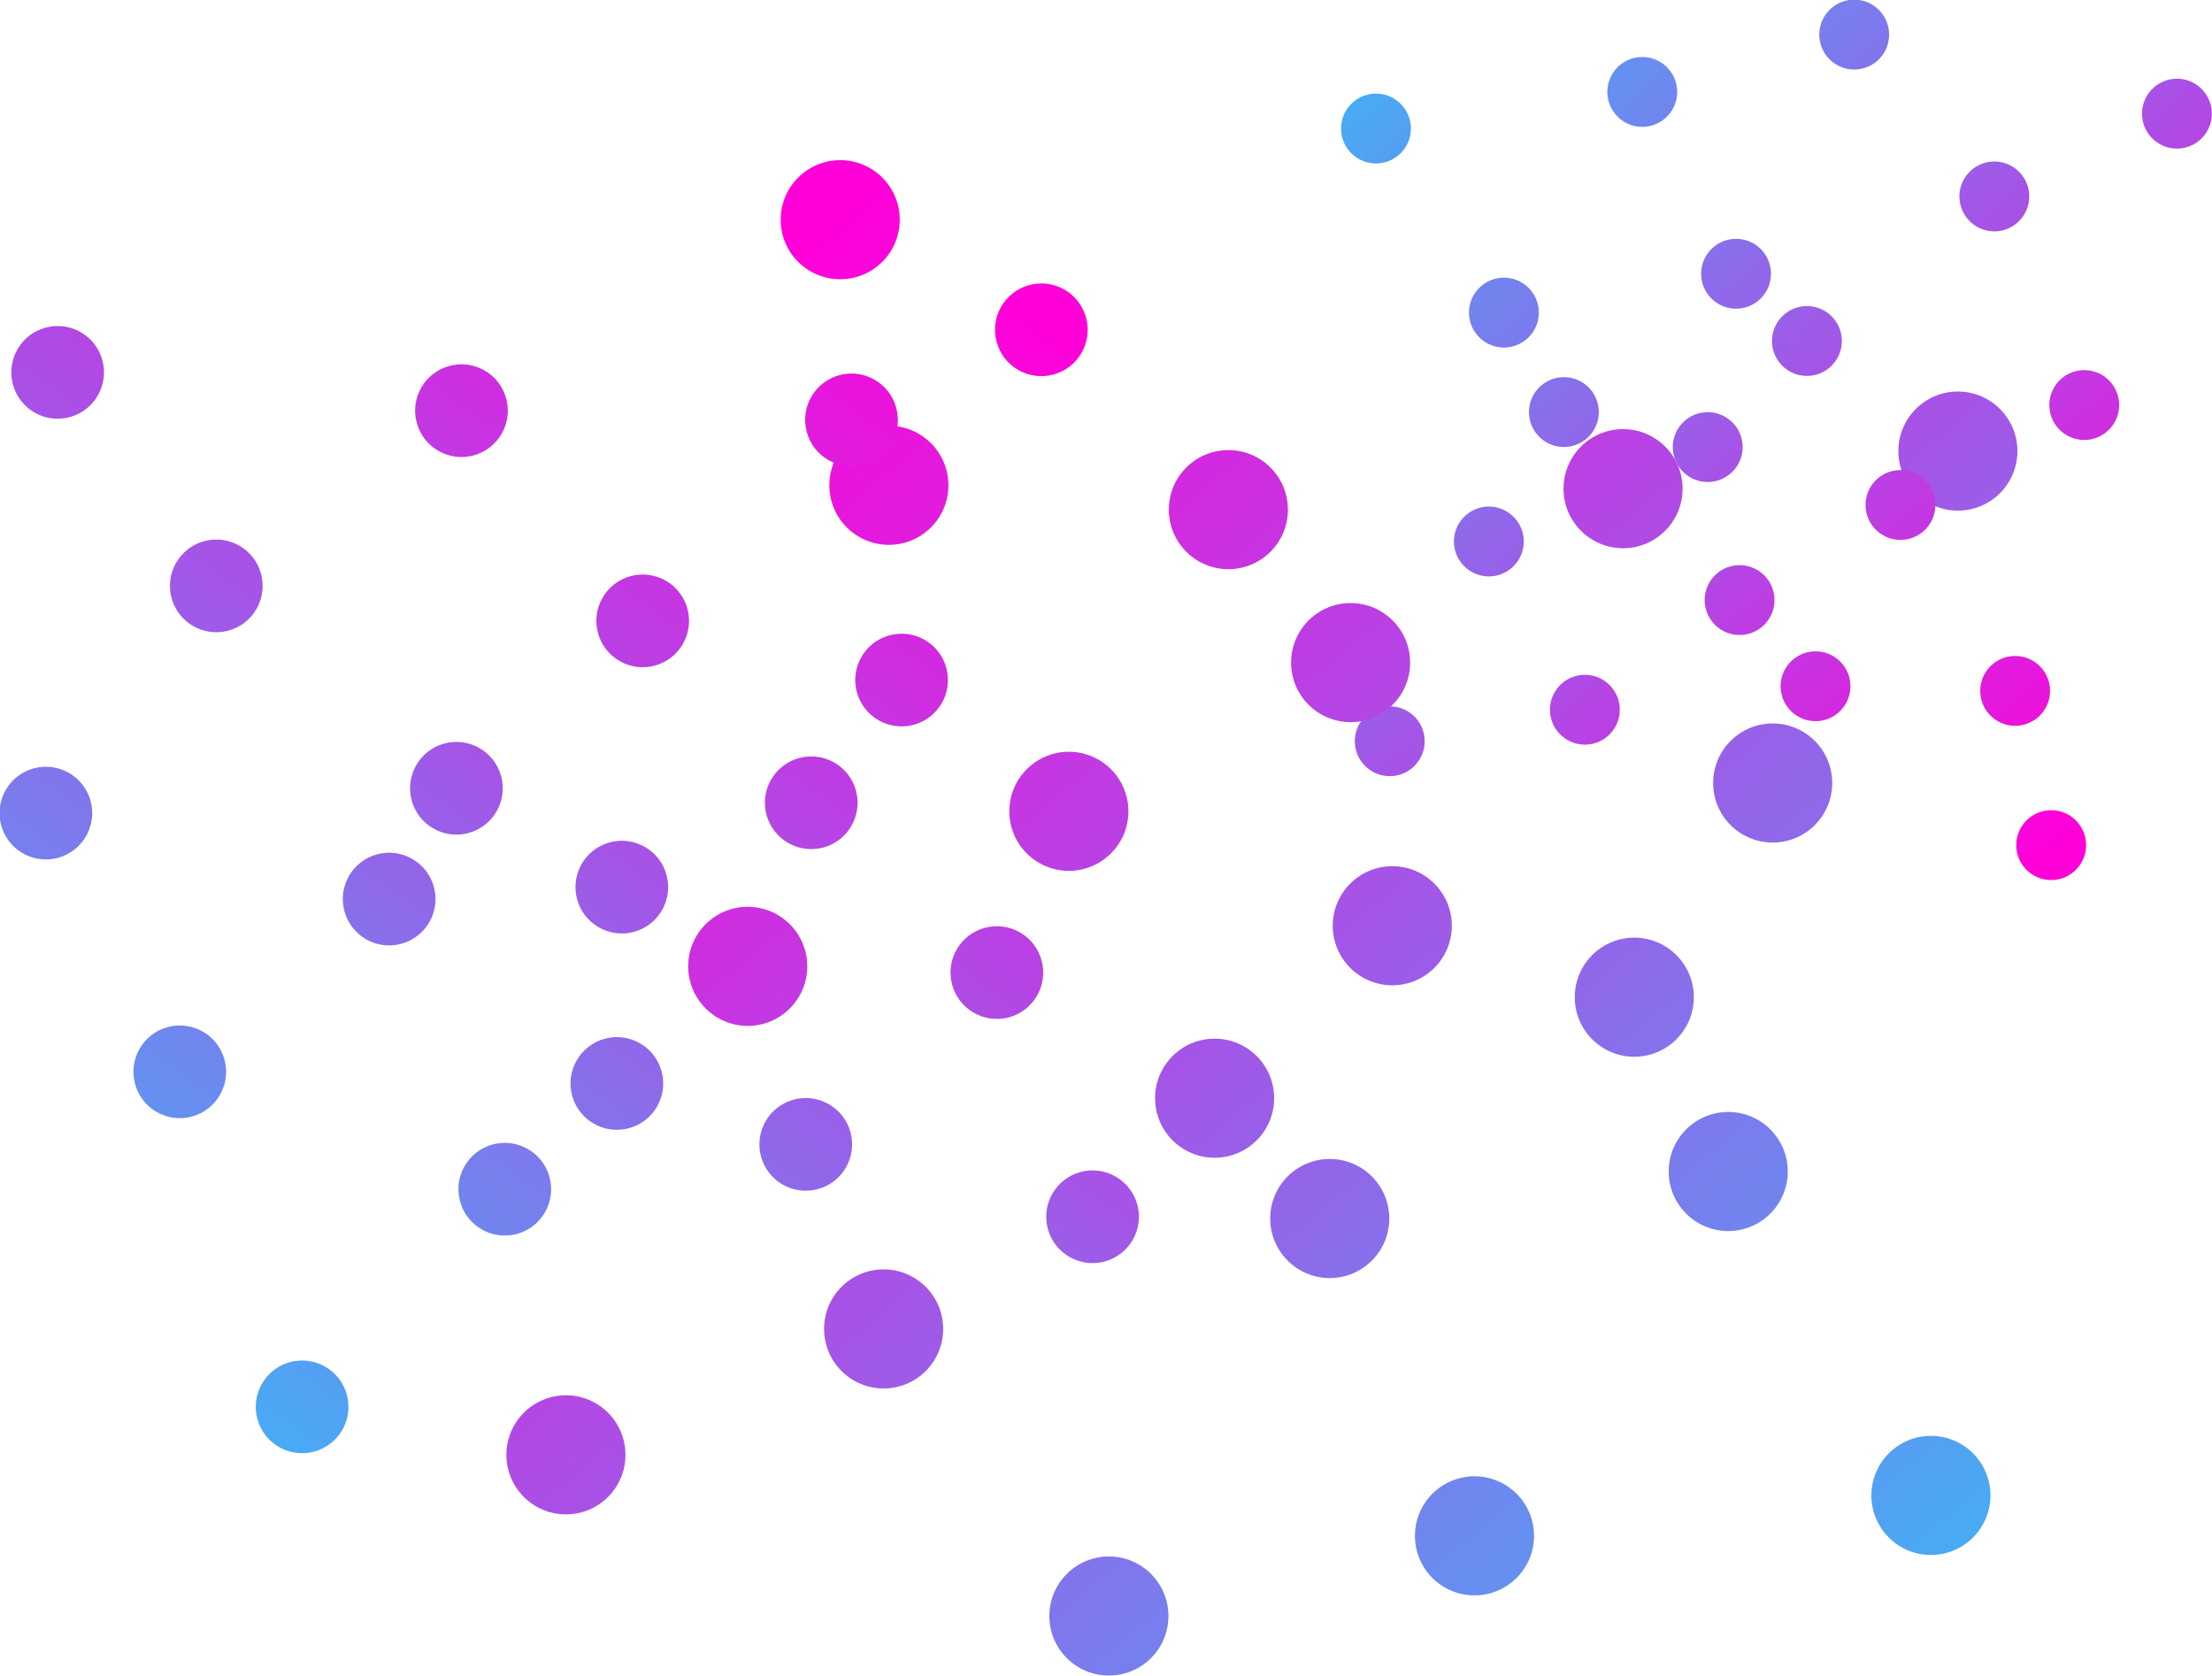 <?xml version="1.0" encoding="UTF-8" standalone="no"?>
<!DOCTYPE svg PUBLIC "-//W3C//DTD SVG 1.1//EN" "http://www.w3.org/Graphics/SVG/1.1/DTD/svg11.dtd">
<svg width="100%" height="100%" viewBox="0 0 1969 1492" version="1.1" xmlns="http://www.w3.org/2000/svg" xmlns:xlink="http://www.w3.org/1999/xlink" xml:space="preserve" xmlns:serif="http://www.serif.com/" style="fill-rule:evenodd;clip-rule:evenodd;stroke-linejoin:round;stroke-miterlimit:2;">
    <g transform="matrix(1,0,0,1,-163.096,48.551)">
        <circle cx="911" cy="147" r="53" style="fill:url(#_Linear1);"/>
        <g transform="matrix(0.201,0.752,-0.752,0.201,1017.48,-469.637)">
            <circle cx="911" cy="147" r="53" style="fill:url(#_Linear2);"/>
        </g>
        <g transform="matrix(-0.586,0.028,-0.028,-0.586,2526.91,764.293)">
            <circle cx="911" cy="147" r="53" style="fill:url(#_Linear3);"/>
        </g>
        <g transform="matrix(1,0,0,1,345.53,258.052)">
            <circle cx="911" cy="147" r="53" style="fill:url(#_Linear4);"/>
        </g>
        <g transform="matrix(0.201,0.752,-0.752,0.201,893.079,-157.889)">
            <circle cx="911" cy="147" r="53" style="fill:url(#_Linear5);"/>
        </g>
        <g transform="matrix(-0.586,0.028,-0.028,-0.586,2317.14,622.875)">
            <circle cx="911" cy="147" r="53" style="fill:url(#_Linear6);"/>
        </g>
        <g transform="matrix(1,0,0,1,-82.317,664.533)">
            <circle cx="911" cy="147" r="53" style="fill:url(#_Linear7);"/>
        </g>
        <g transform="matrix(0.201,0.752,-0.752,0.201,501.306,-397.658)">
            <circle cx="911" cy="147" r="53" style="fill:url(#_Linear8);"/>
        </g>
        <g transform="matrix(-0.586,0.028,-0.028,-0.586,2556.33,372.583)">
            <circle cx="911" cy="147" r="53" style="fill:url(#_Linear9);"/>
        </g>
        <g transform="matrix(1,0,0,1,43.323,236.402)">
            <circle cx="911" cy="147" r="53" style="fill:url(#_Linear10);"/>
        </g>
        <g transform="matrix(0.201,0.752,-0.752,0.201,848.478,-389.446)">
            <circle cx="911" cy="147" r="53" style="fill:url(#_Linear11);"/>
        </g>
        <g transform="matrix(-0.586,0.028,-0.028,-0.586,2494.83,627.001)">
            <circle cx="911" cy="147" r="53" style="fill:url(#_Linear12);"/>
        </g>
        <g transform="matrix(1,0,0,1,790.471,847.141)">
            <circle cx="911" cy="147" r="53" style="fill:url(#_Linear13);"/>
        </g>
        <g transform="matrix(0.201,0.752,-0.752,0.201,539.839,295.279)">
            <circle cx="911" cy="147" r="53" style="fill:url(#_Linear14);"/>
        </g>
        <g transform="matrix(-0.586,0.028,-0.028,-0.586,2039.75,290.304)">
            <circle cx="911" cy="147" r="53" style="fill:url(#_Linear15);"/>
        </g>
        <g transform="matrix(1,0,0,1,994.894,205.931)">
            <circle cx="911" cy="147" r="53" style="fill:url(#_Linear16);"/>
        </g>
        <g transform="matrix(0.201,0.752,-0.752,0.201,1063.07,319.795)">
            <circle cx="911" cy="147" r="53" style="fill:url(#_Linear17);"/>
        </g>
        <g transform="matrix(-0.586,0.028,-0.028,-0.586,1938.13,671.806)">
            <circle cx="911" cy="147" r="53" style="fill:url(#_Linear18);"/>
        </g>
        <g transform="matrix(1,0,0,1,435.766,888.979)">
            <circle cx="911" cy="147" r="53" style="fill:url(#_Linear19);"/>
        </g>
        <g transform="matrix(0.201,0.752,-0.752,0.201,436.933,37.043)">
            <circle cx="911" cy="147" r="53" style="fill:url(#_Linear20);"/>
        </g>
        <g transform="matrix(-0.586,0.028,-0.028,-0.586,2246.4,255.744)">
            <circle cx="911" cy="147" r="53" style="fill:url(#_Linear21);"/>
        </g>
        <g transform="matrix(1,0,0,1,696.85,239.395)">
            <circle cx="911" cy="147" r="53" style="fill:url(#_Linear22);"/>
        </g>
        <g transform="matrix(0.201,0.752,-0.752,0.201,977.875,102.47)">
            <circle cx="911" cy="147" r="53" style="fill:url(#_Linear23);"/>
        </g>
        <g transform="matrix(-0.586,0.028,-0.028,-0.586,2111.82,643.757)">
            <circle cx="911" cy="147" r="53" style="fill:url(#_Linear24);"/>
        </g>
        <g transform="matrix(1,0,0,1,333.284,781.893)">
            <circle cx="911" cy="147" r="53" style="fill:url(#_Linear25);"/>
        </g>
        <g transform="matrix(0.201,0.752,-0.752,0.201,496.795,-61.573)">
            <circle cx="911" cy="147" r="53" style="fill:url(#_Linear26);"/>
        </g>
        <g transform="matrix(-0.586,0.028,-0.028,-0.586,2309.48,315.587)">
            <circle cx="911" cy="147" r="53" style="fill:url(#_Linear27);"/>
        </g>
        <g transform="matrix(1,0,0,1,203.535,526.551)">
            <circle cx="911" cy="147" r="53" style="fill:url(#_Linear28);"/>
        </g>
        <g transform="matrix(0.201,0.752,-0.752,0.201,662.621,-210.553)">
            <circle cx="911" cy="147" r="53" style="fill:url(#_Linear29);"/>
        </g>
        <g transform="matrix(-0.586,0.028,-0.028,-0.586,2392.74,461.528)">
            <circle cx="911" cy="147" r="53" style="fill:url(#_Linear30);"/>
        </g>
        <g transform="matrix(1,0,0,1,491.438,628.405)">
            <circle cx="911" cy="147" r="53" style="fill:url(#_Linear31);"/>
        </g>
        <g transform="matrix(0.201,0.752,-0.752,0.201,644.044,26.406)">
            <circle cx="911" cy="147" r="53" style="fill:url(#_Linear32);"/>
        </g>
        <g transform="matrix(-0.586,0.028,-0.028,-0.586,2221.16,410.002)">
            <circle cx="911" cy="147" r="53" style="fill:url(#_Linear33);"/>
        </g>
        <g transform="matrix(1,0,0,1,830.047,501.359)">
            <circle cx="911" cy="147" r="53" style="fill:url(#_Linear34);"/>
        </g>
        <g transform="matrix(0.201,0.752,-0.752,0.201,807.766,255.377)">
            <circle cx="911" cy="147" r="53" style="fill:url(#_Linear35);"/>
        </g>
        <g transform="matrix(-0.586,0.028,-0.028,-0.586,2026.35,494.034)">
            <circle cx="911" cy="147" r="53" style="fill:url(#_Linear36);"/>
        </g>
        <g transform="matrix(1,0,0,1,454.328,394.195)">
            <circle cx="911" cy="147" r="53" style="fill:url(#_Linear37);"/>
        </g>
        <g transform="matrix(0.201,0.752,-0.752,0.201,812.645,-48.671)">
            <circle cx="911" cy="147" r="53" style="fill:url(#_Linear38);"/>
        </g>
        <g transform="matrix(-0.586,0.028,-0.028,-0.586,2249.54,546.184)">
            <circle cx="911" cy="147" r="53" style="fill:url(#_Linear39);"/>
        </g>
        <g transform="matrix(1,0,0,1,38.657,987.251)">
            <circle cx="911" cy="147" r="53" style="fill:url(#_Linear40);"/>
        </g>
        <g transform="matrix(0.201,0.752,-0.752,0.201,283.06,-241.702)">
            <circle cx="911" cy="147" r="53" style="fill:url(#_Linear41);"/>
        </g>
        <g transform="matrix(-0.586,0.028,-0.028,-0.586,2476.3,186.915)">
            <circle cx="911" cy="147" r="53" style="fill:url(#_Linear42);"/>
        </g>
        <g transform="matrix(1,0,0,1,-244.148,1099.32)">
            <circle cx="911" cy="147" r="53" style="fill:url(#_Linear43);"/>
        </g>
        <g transform="matrix(0.201,0.752,-0.752,0.201,141.842,-431.737)">
            <circle cx="911" cy="147" r="53" style="fill:url(#_Linear44);"/>
        </g>
        <g transform="matrix(-0.586,0.028,-0.028,-0.586,2638.84,113.241)">
            <circle cx="911" cy="147" r="53" style="fill:url(#_Linear45);"/>
        </g>
        <g transform="matrix(1,0,0,1,239.175,1242.77)">
            <circle cx="911" cy="147" r="53" style="fill:url(#_Linear46);"/>
        </g>
        <g transform="matrix(0.201,0.752,-0.752,0.201,131.354,-39.483)">
            <circle cx="911" cy="147" r="53" style="fill:url(#_Linear47);"/>
        </g>
        <g transform="matrix(-0.586,0.028,-0.028,-0.586,2351.57,42.873)">
            <circle cx="911" cy="147" r="53" style="fill:url(#_Linear48);"/>
        </g>
        <g transform="matrix(1,0,0,1,970.888,1135.44)">
            <circle cx="911" cy="147" r="53" style="fill:url(#_Linear49);"/>
        </g>
        <g transform="matrix(0.201,0.752,-0.752,0.201,359.445,488.988)">
            <circle cx="911" cy="147" r="53" style="fill:url(#_Linear50);"/>
        </g>
        <g transform="matrix(-0.586,0.028,-0.028,-0.586,1925.87,126.49)">
            <circle cx="911" cy="147" r="53" style="fill:url(#_Linear51);"/>
        </g>
        <g transform="matrix(1,0,0,1,564.603,1171.41)">
            <circle cx="911" cy="147" r="53" style="fill:url(#_Linear52);"/>
        </g>
        <g transform="matrix(0.201,0.752,-0.752,0.201,250.555,190.796)">
            <circle cx="911" cy="147" r="53" style="fill:url(#_Linear53);"/>
        </g>
        <g transform="matrix(-0.586,0.028,-0.028,-0.586,2162.91,93.902)">
            <circle cx="911" cy="147" r="53" style="fill:url(#_Linear54);"/>
        </g>
        <g transform="matrix(1,0,0,1,706.85,691.995)">
            <circle cx="911" cy="147" r="53" style="fill:url(#_Linear55);"/>
        </g>
        <g transform="matrix(0.201,0.752,-0.752,0.201,639.631,201.16)">
            <circle cx="911" cy="147" r="53" style="fill:url(#_Linear56);"/>
        </g>
        <g transform="matrix(-0.586,0.028,-0.028,-0.586,2093.14,378.842)">
            <circle cx="911" cy="147" r="53" style="fill:url(#_Linear57);"/>
        </g>
    </g>
    <defs>
        <linearGradient id="_Linear1" x1="0" y1="0" x2="1" y2="0" gradientUnits="userSpaceOnUse" gradientTransform="matrix(1383,1669,-1669,1383,909,146)"><stop offset="0" style="stop-color:rgb(255,0,217);stop-opacity:1"/><stop offset="1" style="stop-color:rgb(0,238,255);stop-opacity:1"/></linearGradient>
        <linearGradient id="_Linear2" x1="0" y1="0" x2="1" y2="0" gradientUnits="userSpaceOnUse" gradientTransform="matrix(1383,1669,-1669,1383,909,146)"><stop offset="0" style="stop-color:rgb(255,0,217);stop-opacity:1"/><stop offset="1" style="stop-color:rgb(0,238,255);stop-opacity:1"/></linearGradient>
        <linearGradient id="_Linear3" x1="0" y1="0" x2="1" y2="0" gradientUnits="userSpaceOnUse" gradientTransform="matrix(1383,1669,-1669,1383,909,146)"><stop offset="0" style="stop-color:rgb(255,0,217);stop-opacity:1"/><stop offset="1" style="stop-color:rgb(0,238,255);stop-opacity:1"/></linearGradient>
        <linearGradient id="_Linear4" x1="0" y1="0" x2="1" y2="0" gradientUnits="userSpaceOnUse" gradientTransform="matrix(1383,1669,-1669,1383,563.47,-112.052)"><stop offset="0" style="stop-color:rgb(255,0,217);stop-opacity:1"/><stop offset="1" style="stop-color:rgb(0,238,255);stop-opacity:1"/></linearGradient>
        <linearGradient id="_Linear5" x1="0" y1="0" x2="1" y2="0" gradientUnits="userSpaceOnUse" gradientTransform="matrix(1383,1669,-1669,1383,563.47,-112.052)"><stop offset="0" style="stop-color:rgb(255,0,217);stop-opacity:1"/><stop offset="1" style="stop-color:rgb(0,238,255);stop-opacity:1"/></linearGradient>
        <linearGradient id="_Linear6" x1="0" y1="0" x2="1" y2="0" gradientUnits="userSpaceOnUse" gradientTransform="matrix(1383,1669,-1669,1383,563.47,-112.052)"><stop offset="0" style="stop-color:rgb(255,0,217);stop-opacity:1"/><stop offset="1" style="stop-color:rgb(0,238,255);stop-opacity:1"/></linearGradient>
        <linearGradient id="_Linear7" x1="0" y1="0" x2="1" y2="0" gradientUnits="userSpaceOnUse" gradientTransform="matrix(1383,1669,-1669,1383,991.317,-518.533)"><stop offset="0" style="stop-color:rgb(255,0,217);stop-opacity:1"/><stop offset="1" style="stop-color:rgb(0,238,255);stop-opacity:1"/></linearGradient>
        <linearGradient id="_Linear8" x1="0" y1="0" x2="1" y2="0" gradientUnits="userSpaceOnUse" gradientTransform="matrix(1383,1669,-1669,1383,991.317,-518.533)"><stop offset="0" style="stop-color:rgb(255,0,217);stop-opacity:1"/><stop offset="1" style="stop-color:rgb(0,238,255);stop-opacity:1"/></linearGradient>
        <linearGradient id="_Linear9" x1="0" y1="0" x2="1" y2="0" gradientUnits="userSpaceOnUse" gradientTransform="matrix(1383,1669,-1669,1383,991.317,-518.533)"><stop offset="0" style="stop-color:rgb(255,0,217);stop-opacity:1"/><stop offset="1" style="stop-color:rgb(0,238,255);stop-opacity:1"/></linearGradient>
        <linearGradient id="_Linear10" x1="0" y1="0" x2="1" y2="0" gradientUnits="userSpaceOnUse" gradientTransform="matrix(1383,1669,-1669,1383,865.677,-90.402)"><stop offset="0" style="stop-color:rgb(255,0,217);stop-opacity:1"/><stop offset="1" style="stop-color:rgb(0,238,255);stop-opacity:1"/></linearGradient>
        <linearGradient id="_Linear11" x1="0" y1="0" x2="1" y2="0" gradientUnits="userSpaceOnUse" gradientTransform="matrix(1383,1669,-1669,1383,865.677,-90.402)"><stop offset="0" style="stop-color:rgb(255,0,217);stop-opacity:1"/><stop offset="1" style="stop-color:rgb(0,238,255);stop-opacity:1"/></linearGradient>
        <linearGradient id="_Linear12" x1="0" y1="0" x2="1" y2="0" gradientUnits="userSpaceOnUse" gradientTransform="matrix(1383,1669,-1669,1383,865.677,-90.402)"><stop offset="0" style="stop-color:rgb(255,0,217);stop-opacity:1"/><stop offset="1" style="stop-color:rgb(0,238,255);stop-opacity:1"/></linearGradient>
        <linearGradient id="_Linear13" x1="0" y1="0" x2="1" y2="0" gradientUnits="userSpaceOnUse" gradientTransform="matrix(1383,1669,-1669,1383,118.529,-701.141)"><stop offset="0" style="stop-color:rgb(255,0,217);stop-opacity:1"/><stop offset="1" style="stop-color:rgb(0,238,255);stop-opacity:1"/></linearGradient>
        <linearGradient id="_Linear14" x1="0" y1="0" x2="1" y2="0" gradientUnits="userSpaceOnUse" gradientTransform="matrix(1383,1669,-1669,1383,118.529,-701.141)"><stop offset="0" style="stop-color:rgb(255,0,217);stop-opacity:1"/><stop offset="1" style="stop-color:rgb(0,238,255);stop-opacity:1"/></linearGradient>
        <linearGradient id="_Linear15" x1="0" y1="0" x2="1" y2="0" gradientUnits="userSpaceOnUse" gradientTransform="matrix(1383,1669,-1669,1383,118.529,-701.141)"><stop offset="0" style="stop-color:rgb(255,0,217);stop-opacity:1"/><stop offset="1" style="stop-color:rgb(0,238,255);stop-opacity:1"/></linearGradient>
        <linearGradient id="_Linear16" x1="0" y1="0" x2="1" y2="0" gradientUnits="userSpaceOnUse" gradientTransform="matrix(1383,1669,-1669,1383,-85.894,-59.931)"><stop offset="0" style="stop-color:rgb(255,0,217);stop-opacity:1"/><stop offset="1" style="stop-color:rgb(0,238,255);stop-opacity:1"/></linearGradient>
        <linearGradient id="_Linear17" x1="0" y1="0" x2="1" y2="0" gradientUnits="userSpaceOnUse" gradientTransform="matrix(1383,1669,-1669,1383,-85.894,-59.931)"><stop offset="0" style="stop-color:rgb(255,0,217);stop-opacity:1"/><stop offset="1" style="stop-color:rgb(0,238,255);stop-opacity:1"/></linearGradient>
        <linearGradient id="_Linear18" x1="0" y1="0" x2="1" y2="0" gradientUnits="userSpaceOnUse" gradientTransform="matrix(1383,1669,-1669,1383,-85.894,-59.931)"><stop offset="0" style="stop-color:rgb(255,0,217);stop-opacity:1"/><stop offset="1" style="stop-color:rgb(0,238,255);stop-opacity:1"/></linearGradient>
        <linearGradient id="_Linear19" x1="0" y1="0" x2="1" y2="0" gradientUnits="userSpaceOnUse" gradientTransform="matrix(1383,1669,-1669,1383,473.234,-742.979)"><stop offset="0" style="stop-color:rgb(255,0,217);stop-opacity:1"/><stop offset="1" style="stop-color:rgb(0,238,255);stop-opacity:1"/></linearGradient>
        <linearGradient id="_Linear20" x1="0" y1="0" x2="1" y2="0" gradientUnits="userSpaceOnUse" gradientTransform="matrix(1383,1669,-1669,1383,473.234,-742.979)"><stop offset="0" style="stop-color:rgb(255,0,217);stop-opacity:1"/><stop offset="1" style="stop-color:rgb(0,238,255);stop-opacity:1"/></linearGradient>
        <linearGradient id="_Linear21" x1="0" y1="0" x2="1" y2="0" gradientUnits="userSpaceOnUse" gradientTransform="matrix(1383,1669,-1669,1383,473.234,-742.979)"><stop offset="0" style="stop-color:rgb(255,0,217);stop-opacity:1"/><stop offset="1" style="stop-color:rgb(0,238,255);stop-opacity:1"/></linearGradient>
        <linearGradient id="_Linear22" x1="0" y1="0" x2="1" y2="0" gradientUnits="userSpaceOnUse" gradientTransform="matrix(1383,1669,-1669,1383,212.15,-93.395)"><stop offset="0" style="stop-color:rgb(255,0,217);stop-opacity:1"/><stop offset="1" style="stop-color:rgb(0,238,255);stop-opacity:1"/></linearGradient>
        <linearGradient id="_Linear23" x1="0" y1="0" x2="1" y2="0" gradientUnits="userSpaceOnUse" gradientTransform="matrix(1383,1669,-1669,1383,212.15,-93.395)"><stop offset="0" style="stop-color:rgb(255,0,217);stop-opacity:1"/><stop offset="1" style="stop-color:rgb(0,238,255);stop-opacity:1"/></linearGradient>
        <linearGradient id="_Linear24" x1="0" y1="0" x2="1" y2="0" gradientUnits="userSpaceOnUse" gradientTransform="matrix(1383,1669,-1669,1383,212.15,-93.395)"><stop offset="0" style="stop-color:rgb(255,0,217);stop-opacity:1"/><stop offset="1" style="stop-color:rgb(0,238,255);stop-opacity:1"/></linearGradient>
        <linearGradient id="_Linear25" x1="0" y1="0" x2="1" y2="0" gradientUnits="userSpaceOnUse" gradientTransform="matrix(1383,1669,-1669,1383,575.716,-635.893)"><stop offset="0" style="stop-color:rgb(255,0,217);stop-opacity:1"/><stop offset="1" style="stop-color:rgb(0,238,255);stop-opacity:1"/></linearGradient>
        <linearGradient id="_Linear26" x1="0" y1="0" x2="1" y2="0" gradientUnits="userSpaceOnUse" gradientTransform="matrix(1383,1669,-1669,1383,575.716,-635.893)"><stop offset="0" style="stop-color:rgb(255,0,217);stop-opacity:1"/><stop offset="1" style="stop-color:rgb(0,238,255);stop-opacity:1"/></linearGradient>
        <linearGradient id="_Linear27" x1="0" y1="0" x2="1" y2="0" gradientUnits="userSpaceOnUse" gradientTransform="matrix(1383,1669,-1669,1383,575.716,-635.893)"><stop offset="0" style="stop-color:rgb(255,0,217);stop-opacity:1"/><stop offset="1" style="stop-color:rgb(0,238,255);stop-opacity:1"/></linearGradient>
        <linearGradient id="_Linear28" x1="0" y1="0" x2="1" y2="0" gradientUnits="userSpaceOnUse" gradientTransform="matrix(1383,1669,-1669,1383,705.465,-380.551)"><stop offset="0" style="stop-color:rgb(255,0,217);stop-opacity:1"/><stop offset="1" style="stop-color:rgb(0,238,255);stop-opacity:1"/></linearGradient>
        <linearGradient id="_Linear29" x1="0" y1="0" x2="1" y2="0" gradientUnits="userSpaceOnUse" gradientTransform="matrix(1383,1669,-1669,1383,705.465,-380.551)"><stop offset="0" style="stop-color:rgb(255,0,217);stop-opacity:1"/><stop offset="1" style="stop-color:rgb(0,238,255);stop-opacity:1"/></linearGradient>
        <linearGradient id="_Linear30" x1="0" y1="0" x2="1" y2="0" gradientUnits="userSpaceOnUse" gradientTransform="matrix(1383,1669,-1669,1383,705.465,-380.551)"><stop offset="0" style="stop-color:rgb(255,0,217);stop-opacity:1"/><stop offset="1" style="stop-color:rgb(0,238,255);stop-opacity:1"/></linearGradient>
        <linearGradient id="_Linear31" x1="0" y1="0" x2="1" y2="0" gradientUnits="userSpaceOnUse" gradientTransform="matrix(1383,1669,-1669,1383,417.562,-482.405)"><stop offset="0" style="stop-color:rgb(255,0,217);stop-opacity:1"/><stop offset="1" style="stop-color:rgb(0,238,255);stop-opacity:1"/></linearGradient>
        <linearGradient id="_Linear32" x1="0" y1="0" x2="1" y2="0" gradientUnits="userSpaceOnUse" gradientTransform="matrix(1383,1669,-1669,1383,417.562,-482.405)"><stop offset="0" style="stop-color:rgb(255,0,217);stop-opacity:1"/><stop offset="1" style="stop-color:rgb(0,238,255);stop-opacity:1"/></linearGradient>
        <linearGradient id="_Linear33" x1="0" y1="0" x2="1" y2="0" gradientUnits="userSpaceOnUse" gradientTransform="matrix(1383,1669,-1669,1383,417.562,-482.405)"><stop offset="0" style="stop-color:rgb(255,0,217);stop-opacity:1"/><stop offset="1" style="stop-color:rgb(0,238,255);stop-opacity:1"/></linearGradient>
        <linearGradient id="_Linear34" x1="0" y1="0" x2="1" y2="0" gradientUnits="userSpaceOnUse" gradientTransform="matrix(1383,1669,-1669,1383,78.953,-355.359)"><stop offset="0" style="stop-color:rgb(255,0,217);stop-opacity:1"/><stop offset="1" style="stop-color:rgb(0,238,255);stop-opacity:1"/></linearGradient>
        <linearGradient id="_Linear35" x1="0" y1="0" x2="1" y2="0" gradientUnits="userSpaceOnUse" gradientTransform="matrix(1383,1669,-1669,1383,78.953,-355.359)"><stop offset="0" style="stop-color:rgb(255,0,217);stop-opacity:1"/><stop offset="1" style="stop-color:rgb(0,238,255);stop-opacity:1"/></linearGradient>
        <linearGradient id="_Linear36" x1="0" y1="0" x2="1" y2="0" gradientUnits="userSpaceOnUse" gradientTransform="matrix(1383,1669,-1669,1383,78.953,-355.359)"><stop offset="0" style="stop-color:rgb(255,0,217);stop-opacity:1"/><stop offset="1" style="stop-color:rgb(0,238,255);stop-opacity:1"/></linearGradient>
        <linearGradient id="_Linear37" x1="0" y1="0" x2="1" y2="0" gradientUnits="userSpaceOnUse" gradientTransform="matrix(1383,1669,-1669,1383,454.672,-248.195)"><stop offset="0" style="stop-color:rgb(255,0,217);stop-opacity:1"/><stop offset="1" style="stop-color:rgb(0,238,255);stop-opacity:1"/></linearGradient>
        <linearGradient id="_Linear38" x1="0" y1="0" x2="1" y2="0" gradientUnits="userSpaceOnUse" gradientTransform="matrix(1383,1669,-1669,1383,454.672,-248.195)"><stop offset="0" style="stop-color:rgb(255,0,217);stop-opacity:1"/><stop offset="1" style="stop-color:rgb(0,238,255);stop-opacity:1"/></linearGradient>
        <linearGradient id="_Linear39" x1="0" y1="0" x2="1" y2="0" gradientUnits="userSpaceOnUse" gradientTransform="matrix(1383,1669,-1669,1383,454.672,-248.195)"><stop offset="0" style="stop-color:rgb(255,0,217);stop-opacity:1"/><stop offset="1" style="stop-color:rgb(0,238,255);stop-opacity:1"/></linearGradient>
        <linearGradient id="_Linear40" x1="0" y1="0" x2="1" y2="0" gradientUnits="userSpaceOnUse" gradientTransform="matrix(1383,1669,-1669,1383,870.343,-841.251)"><stop offset="0" style="stop-color:rgb(255,0,217);stop-opacity:1"/><stop offset="1" style="stop-color:rgb(0,238,255);stop-opacity:1"/></linearGradient>
        <linearGradient id="_Linear41" x1="0" y1="0" x2="1" y2="0" gradientUnits="userSpaceOnUse" gradientTransform="matrix(1383,1669,-1669,1383,870.343,-841.251)"><stop offset="0" style="stop-color:rgb(255,0,217);stop-opacity:1"/><stop offset="1" style="stop-color:rgb(0,238,255);stop-opacity:1"/></linearGradient>
        <linearGradient id="_Linear42" x1="0" y1="0" x2="1" y2="0" gradientUnits="userSpaceOnUse" gradientTransform="matrix(1383,1669,-1669,1383,870.343,-841.251)"><stop offset="0" style="stop-color:rgb(255,0,217);stop-opacity:1"/><stop offset="1" style="stop-color:rgb(0,238,255);stop-opacity:1"/></linearGradient>
        <linearGradient id="_Linear43" x1="0" y1="0" x2="1" y2="0" gradientUnits="userSpaceOnUse" gradientTransform="matrix(1383,1669,-1669,1383,1153.15,-953.317)"><stop offset="0" style="stop-color:rgb(255,0,217);stop-opacity:1"/><stop offset="1" style="stop-color:rgb(0,238,255);stop-opacity:1"/></linearGradient>
        <linearGradient id="_Linear44" x1="0" y1="0" x2="1" y2="0" gradientUnits="userSpaceOnUse" gradientTransform="matrix(1383,1669,-1669,1383,1153.15,-953.317)"><stop offset="0" style="stop-color:rgb(255,0,217);stop-opacity:1"/><stop offset="1" style="stop-color:rgb(0,238,255);stop-opacity:1"/></linearGradient>
        <linearGradient id="_Linear45" x1="0" y1="0" x2="1" y2="0" gradientUnits="userSpaceOnUse" gradientTransform="matrix(1383,1669,-1669,1383,1153.15,-953.317)"><stop offset="0" style="stop-color:rgb(255,0,217);stop-opacity:1"/><stop offset="1" style="stop-color:rgb(0,238,255);stop-opacity:1"/></linearGradient>
        <linearGradient id="_Linear46" x1="0" y1="0" x2="1" y2="0" gradientUnits="userSpaceOnUse" gradientTransform="matrix(1383,1669,-1669,1383,669.825,-1096.77)"><stop offset="0" style="stop-color:rgb(255,0,217);stop-opacity:1"/><stop offset="1" style="stop-color:rgb(0,238,255);stop-opacity:1"/></linearGradient>
        <linearGradient id="_Linear47" x1="0" y1="0" x2="1" y2="0" gradientUnits="userSpaceOnUse" gradientTransform="matrix(1383,1669,-1669,1383,669.825,-1096.77)"><stop offset="0" style="stop-color:rgb(255,0,217);stop-opacity:1"/><stop offset="1" style="stop-color:rgb(0,238,255);stop-opacity:1"/></linearGradient>
        <linearGradient id="_Linear48" x1="0" y1="0" x2="1" y2="0" gradientUnits="userSpaceOnUse" gradientTransform="matrix(1383,1669,-1669,1383,669.825,-1096.77)"><stop offset="0" style="stop-color:rgb(255,0,217);stop-opacity:1"/><stop offset="1" style="stop-color:rgb(0,238,255);stop-opacity:1"/></linearGradient>
        <linearGradient id="_Linear49" x1="0" y1="0" x2="1" y2="0" gradientUnits="userSpaceOnUse" gradientTransform="matrix(1383,1669,-1669,1383,-61.888,-989.436)"><stop offset="0" style="stop-color:rgb(255,0,217);stop-opacity:1"/><stop offset="1" style="stop-color:rgb(0,238,255);stop-opacity:1"/></linearGradient>
        <linearGradient id="_Linear50" x1="0" y1="0" x2="1" y2="0" gradientUnits="userSpaceOnUse" gradientTransform="matrix(1383,1669,-1669,1383,-61.888,-989.436)"><stop offset="0" style="stop-color:rgb(255,0,217);stop-opacity:1"/><stop offset="1" style="stop-color:rgb(0,238,255);stop-opacity:1"/></linearGradient>
        <linearGradient id="_Linear51" x1="0" y1="0" x2="1" y2="0" gradientUnits="userSpaceOnUse" gradientTransform="matrix(1383,1669,-1669,1383,-61.888,-989.436)"><stop offset="0" style="stop-color:rgb(255,0,217);stop-opacity:1"/><stop offset="1" style="stop-color:rgb(0,238,255);stop-opacity:1"/></linearGradient>
        <linearGradient id="_Linear52" x1="0" y1="0" x2="1" y2="0" gradientUnits="userSpaceOnUse" gradientTransform="matrix(1383,1669,-1669,1383,344.397,-1025.41)"><stop offset="0" style="stop-color:rgb(255,0,217);stop-opacity:1"/><stop offset="1" style="stop-color:rgb(0,238,255);stop-opacity:1"/></linearGradient>
        <linearGradient id="_Linear53" x1="0" y1="0" x2="1" y2="0" gradientUnits="userSpaceOnUse" gradientTransform="matrix(1383,1669,-1669,1383,344.397,-1025.41)"><stop offset="0" style="stop-color:rgb(255,0,217);stop-opacity:1"/><stop offset="1" style="stop-color:rgb(0,238,255);stop-opacity:1"/></linearGradient>
        <linearGradient id="_Linear54" x1="0" y1="0" x2="1" y2="0" gradientUnits="userSpaceOnUse" gradientTransform="matrix(1383,1669,-1669,1383,344.397,-1025.41)"><stop offset="0" style="stop-color:rgb(255,0,217);stop-opacity:1"/><stop offset="1" style="stop-color:rgb(0,238,255);stop-opacity:1"/></linearGradient>
        <linearGradient id="_Linear55" x1="0" y1="0" x2="1" y2="0" gradientUnits="userSpaceOnUse" gradientTransform="matrix(1383,1669,-1669,1383,202.15,-545.995)"><stop offset="0" style="stop-color:rgb(255,0,217);stop-opacity:1"/><stop offset="1" style="stop-color:rgb(0,238,255);stop-opacity:1"/></linearGradient>
        <linearGradient id="_Linear56" x1="0" y1="0" x2="1" y2="0" gradientUnits="userSpaceOnUse" gradientTransform="matrix(1383,1669,-1669,1383,202.15,-545.995)"><stop offset="0" style="stop-color:rgb(255,0,217);stop-opacity:1"/><stop offset="1" style="stop-color:rgb(0,238,255);stop-opacity:1"/></linearGradient>
        <linearGradient id="_Linear57" x1="0" y1="0" x2="1" y2="0" gradientUnits="userSpaceOnUse" gradientTransform="matrix(1383,1669,-1669,1383,202.15,-545.995)"><stop offset="0" style="stop-color:rgb(255,0,217);stop-opacity:1"/><stop offset="1" style="stop-color:rgb(0,238,255);stop-opacity:1"/></linearGradient>
    </defs>
</svg>

